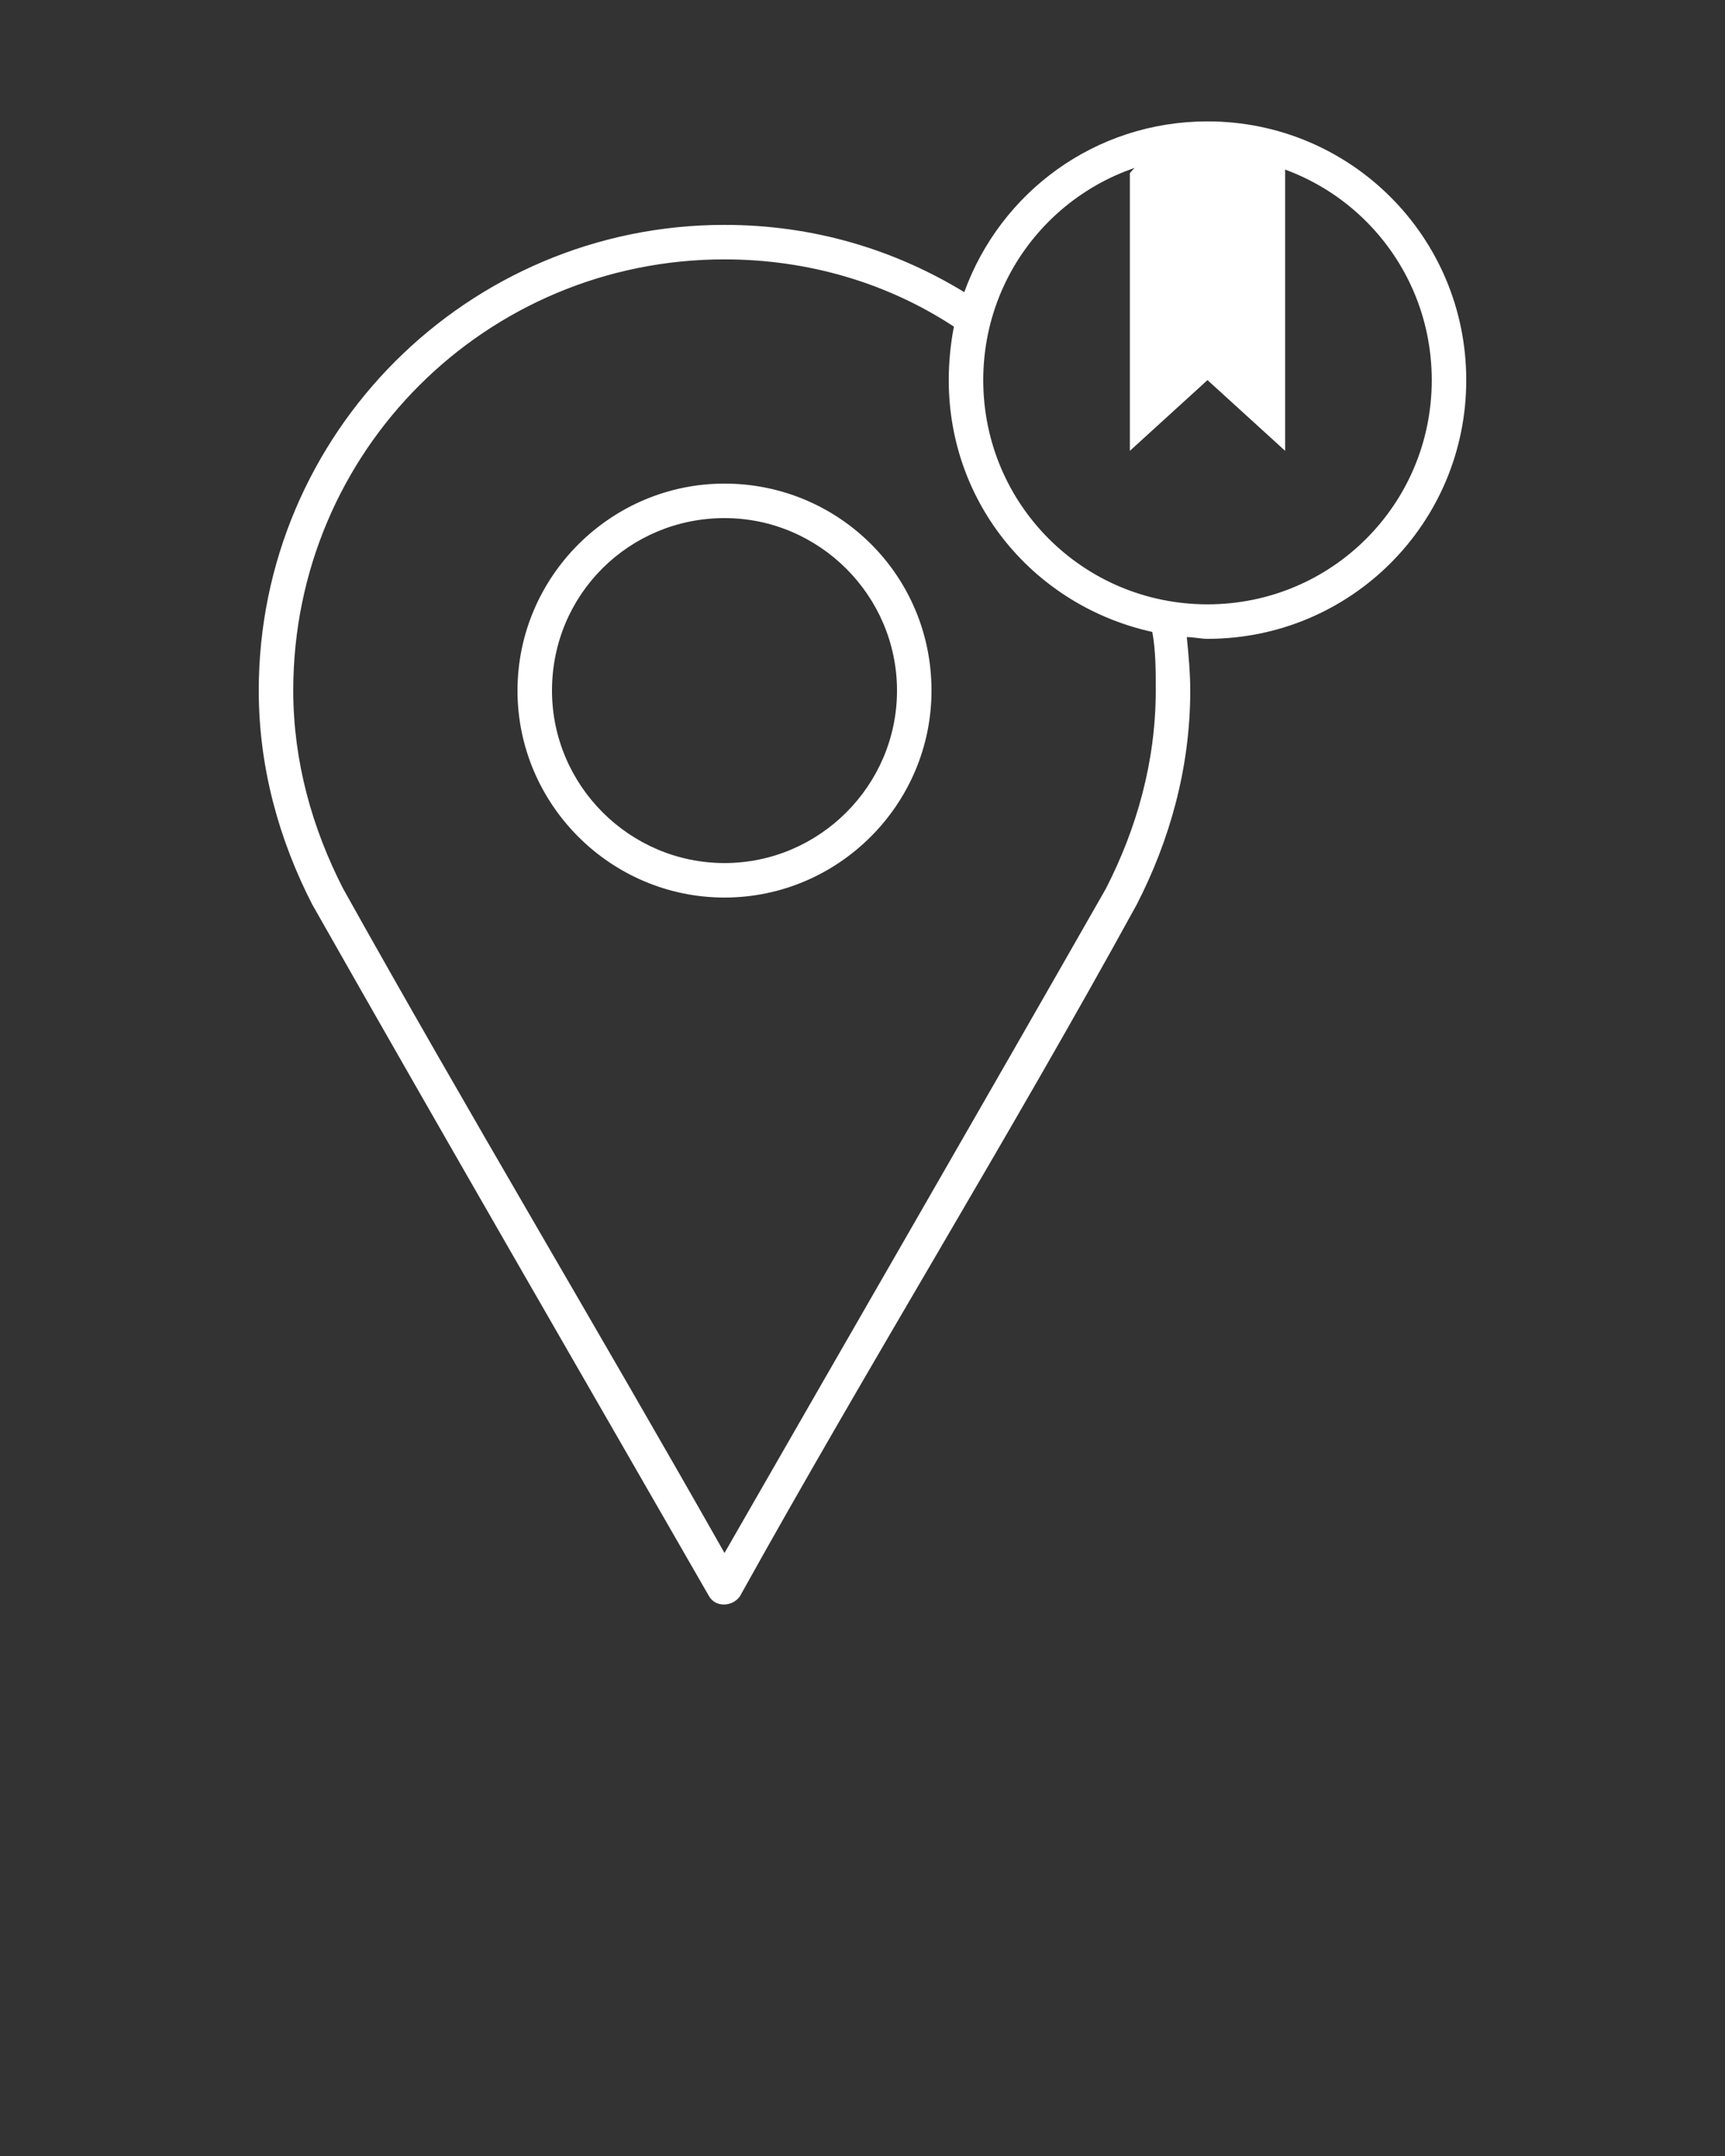 <svg version="1.1"
	 id="Capa_1" xmlns:cc="http://creativecommons.org/ns#" xmlns:dc="http://purl.org/dc/elements/1.1/" xmlns:inkscape="http://www.inkscape.org/namespaces/inkscape" xmlns:rdf="http://www.w3.org/1999/02/22-rdf-syntax-ns#" xmlns:sodipodi="http://sodipodi.sourceforge.net/DTD/sodipodi-0.dtd" xmlns:svg="http://www.w3.org/2000/svg"
	 xmlns="http://www.w3.org/2000/svg" xmlns:xlink="http://www.w3.org/1999/xlink" x="0px" y="0px" viewBox="0 0 100 125"
	 style="enable-background:new 0 0 100 125;" xml:space="preserve">
<rect x="0" y="0" width="100" height="125" fill="#333333" stroke="none"/>
<g transform="translate(0,-952.362)">
	<path d="M70,959.4c-6.5,0-12,4.1-14.1,9.9c-4.1-2.5-8.8-3.9-13.9-3.9c-14.9,0-27,12.1-27,27c0,4.5,1.2,8.7,3.1,12.4
		c7.6,13.4,15.3,26.7,23,40.1c0.4,0.7,1.4,0.6,1.8,0c7.5-13.5,15.6-26.6,23-40.1c1.9-3.7,3.1-7.9,3.1-12.4c0-1-0.1-2.1-0.2-3.1
		c0.4,0,0.8,0.1,1.2,0.1c8.3,0,15-6.7,15-15C85,966.1,78.3,959.4,70,959.4z M70,961.4c7.2,0,13,5.8,13,13s-5.8,13-13,13
		s-13-5.8-13-13S62.8,961.4,70,961.4z M42,967.4c4.9,0,9.5,1.4,13.3,3.9c-0.2,1-0.3,2.1-0.3,3.1c0,7.2,5,13.1,11.8,14.6
		c0.2,1.1,0.2,2.2,0.2,3.4c0,4.1-1.1,8-2.9,11.5c-7.3,12.8-14.7,25.6-22.1,38.5c-7.3-12.9-14.9-25.6-22.1-38.5
		c-1.8-3.5-2.9-7.4-2.9-11.5C17,978.5,28.2,967.4,42,967.4L42,967.4z M42,980.4c-6.6,0-12,5.4-12,12s5.4,12,12,12s12-5.4,12-12
		C54,985.7,48.6,980.4,42,980.4z M42,982.4c5.5,0,10,4.5,10,10s-4.5,10-10,10s-10-4.5-10-10C32,986.8,36.5,982.4,42,982.4z" style="fill: white;"/>
	<path d="M65.5,962.4v16.1l4.5-4.1l4.5,4.1v-17.1C74.5,961.4,68.4,958.9,65.5,962.4z" style="fill: white;"/>
</g>
</svg>
